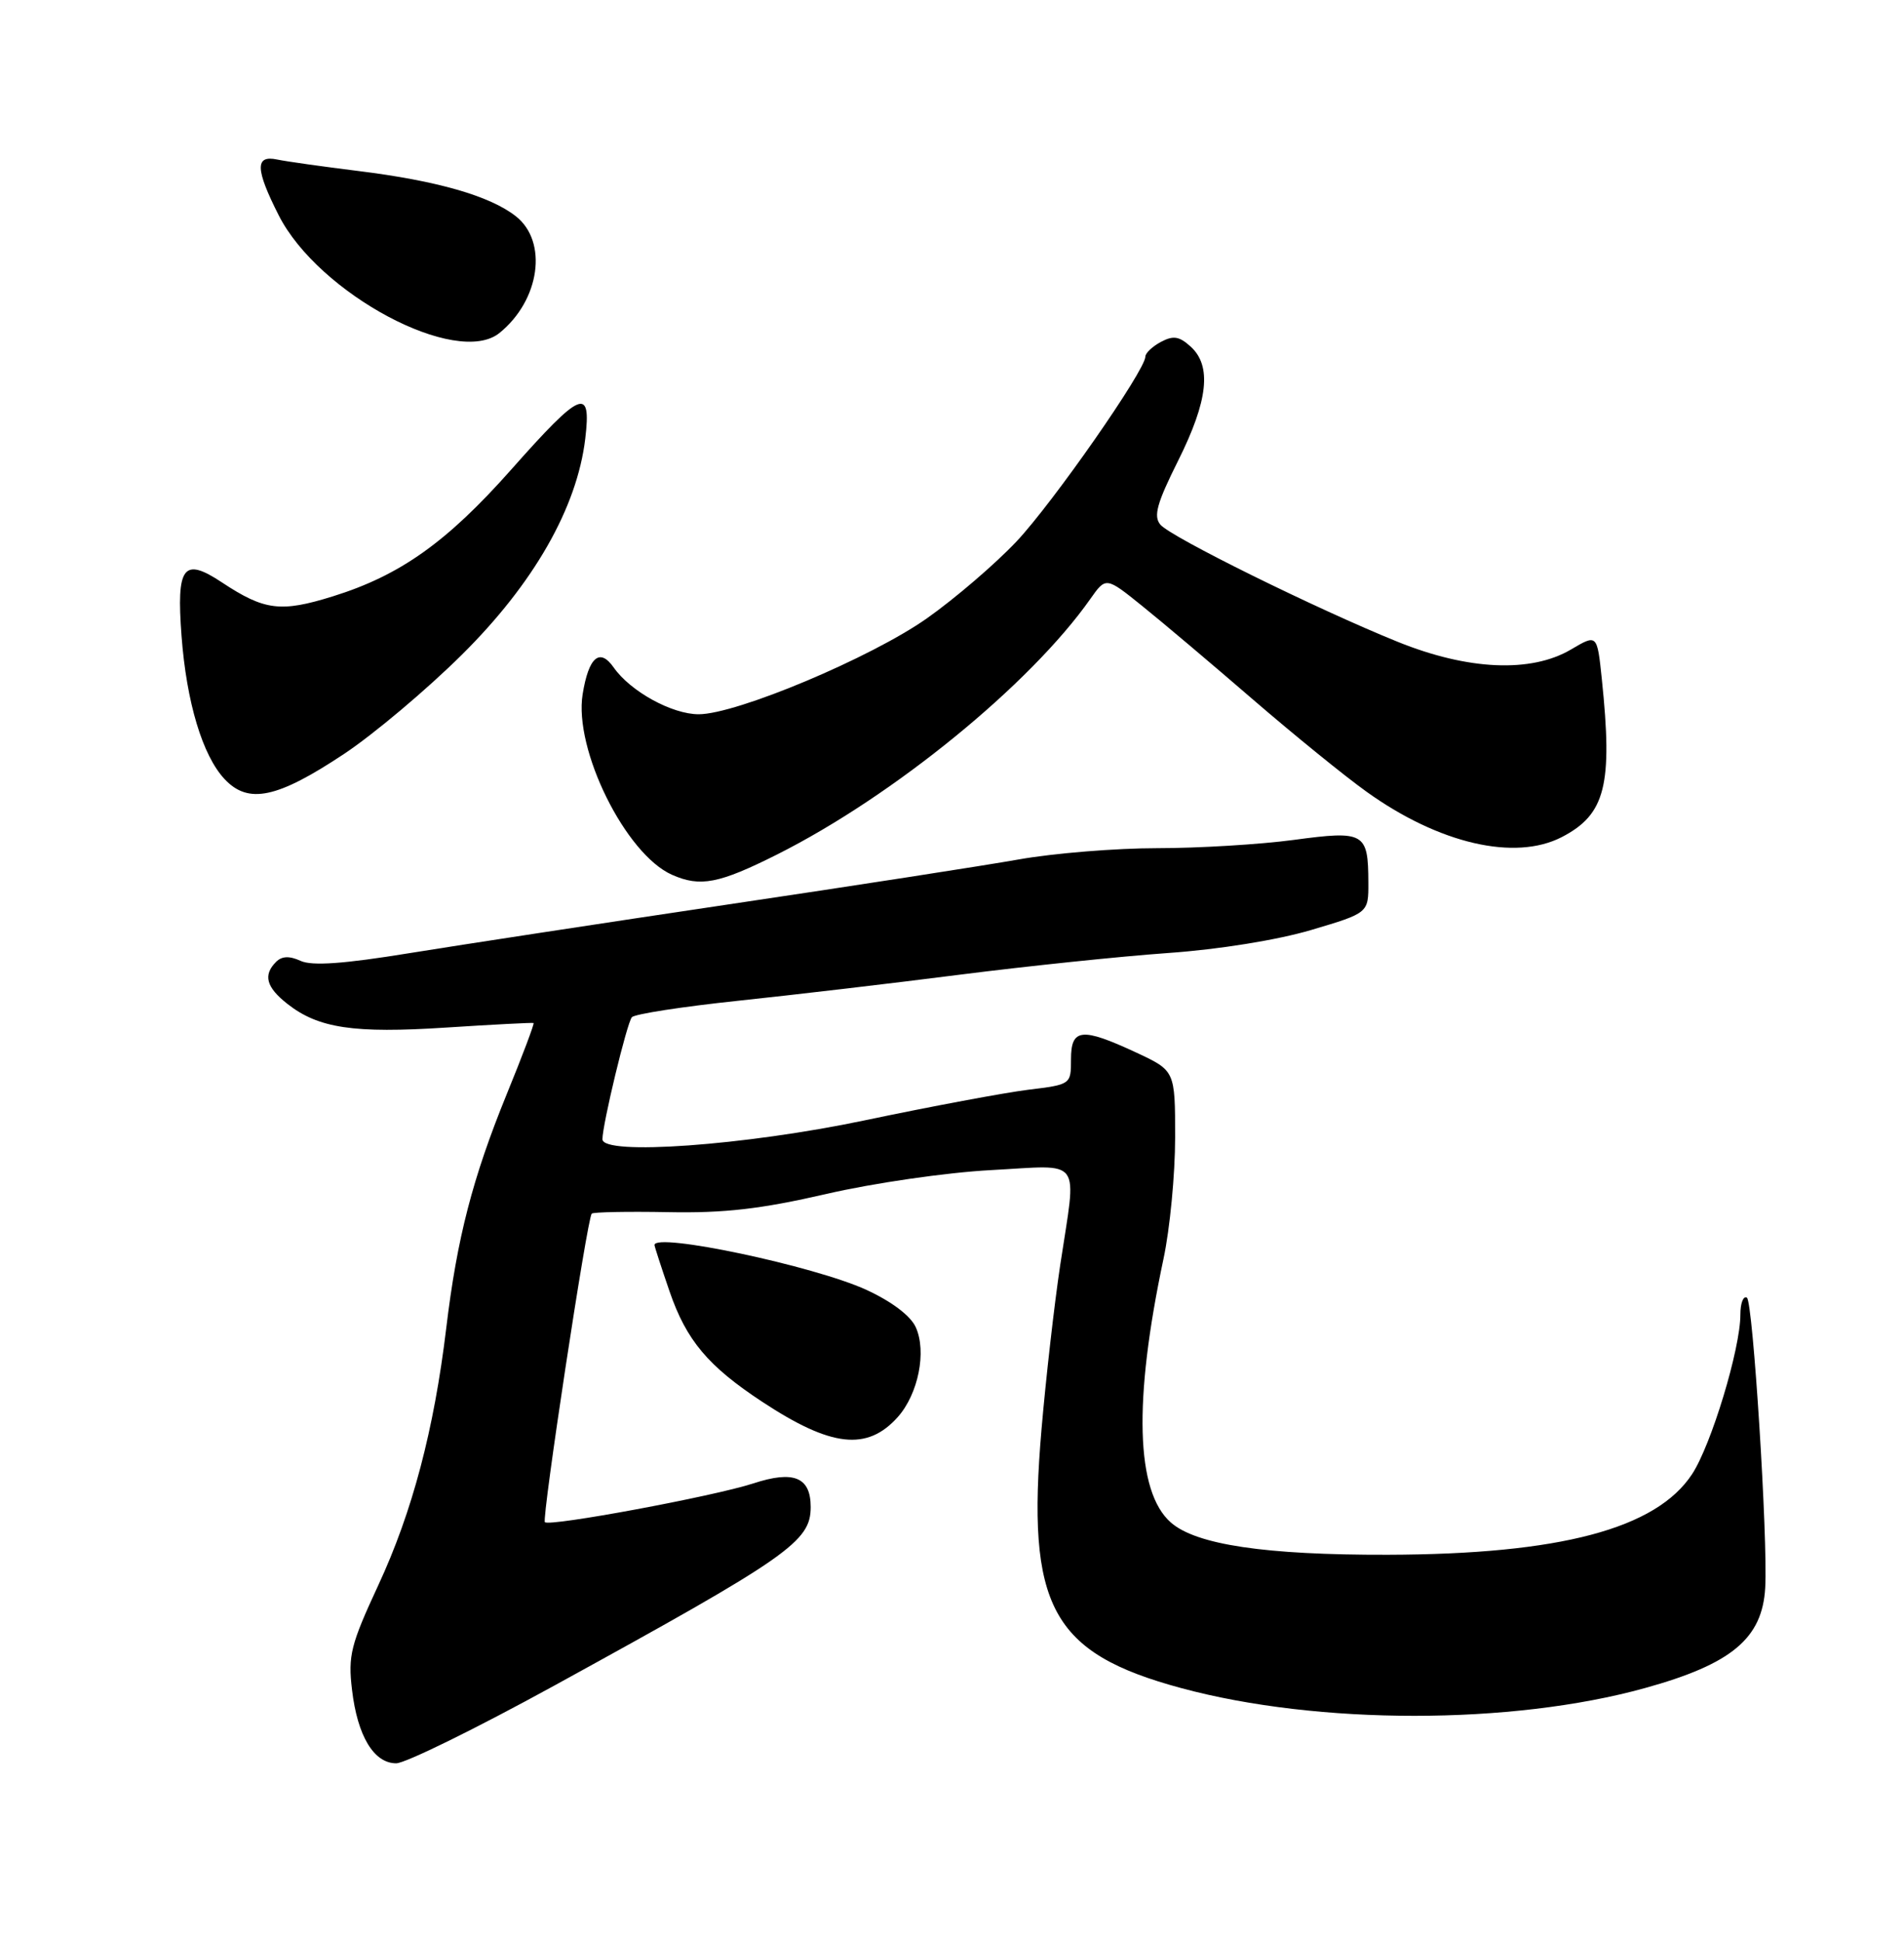 <?xml version="1.0" encoding="UTF-8" standalone="no"?>
<!DOCTYPE svg PUBLIC "-//W3C//DTD SVG 1.1//EN" "http://www.w3.org/Graphics/SVG/1.1/DTD/svg11.dtd" >
<svg xmlns="http://www.w3.org/2000/svg" xmlns:xlink="http://www.w3.org/1999/xlink" version="1.1" viewBox="0 0 256 261">
 <g >
 <path fill="currentColor"
d=" M 74.50 226.57 C 106.10 209.23 109.00 207.21 109.00 202.55 C 109.00 198.54 106.72 197.60 101.29 199.38 C 95.94 201.12 73.89 205.22 73.26 204.59 C 72.82 204.15 78.95 163.74 79.56 163.12 C 79.76 162.91 84.37 162.82 89.80 162.92 C 97.40 163.07 102.30 162.50 111.09 160.48 C 117.44 159.01 127.26 157.59 133.25 157.27 C 145.74 156.61 144.78 155.28 142.55 170.03 C 141.76 175.28 140.63 185.19 140.04 192.05 C 137.98 215.94 141.35 222.18 158.85 226.90 C 177.24 231.86 203.23 231.86 221.16 226.89 C 232.83 223.66 236.95 220.22 237.34 213.41 C 237.71 206.87 235.69 174.93 234.88 174.42 C 234.39 174.13 234.00 175.16 234.00 176.71 C 234.00 181.28 230.09 194.20 227.51 198.13 C 222.69 205.48 209.76 208.91 186.58 208.97 C 170.12 209.01 160.81 207.62 157.42 204.63 C 152.71 200.49 152.37 188.32 156.44 169.18 C 157.30 165.16 158.00 157.83 158.00 152.89 C 158.00 143.91 158.00 143.91 152.75 141.46 C 145.43 138.06 144.00 138.21 144.00 142.38 C 144.00 145.76 143.98 145.77 138.25 146.47 C 135.09 146.86 125.18 148.71 116.23 150.59 C 100.17 153.96 81.00 155.34 81.00 153.12 C 81.00 151.14 84.30 137.44 84.96 136.72 C 85.34 136.29 91.77 135.30 99.24 134.51 C 106.71 133.72 120.18 132.14 129.16 130.99 C 138.15 129.85 150.70 128.54 157.07 128.09 C 163.91 127.61 171.77 126.34 176.32 124.99 C 184.00 122.71 184.00 122.71 183.98 118.60 C 183.96 111.90 183.46 111.61 173.96 112.89 C 169.41 113.50 161.14 114.00 155.59 114.00 C 150.04 114.00 141.68 114.68 137.00 115.51 C 132.32 116.34 114.78 119.06 98.00 121.55 C 81.22 124.05 61.90 127.00 55.05 128.11 C 46.21 129.55 41.96 129.85 40.42 129.15 C 38.92 128.46 37.90 128.50 37.12 129.28 C 35.35 131.05 35.79 132.69 38.63 134.92 C 42.81 138.21 47.56 138.92 60.00 138.11 C 66.33 137.70 71.61 137.43 71.74 137.50 C 71.87 137.58 70.25 141.89 68.13 147.07 C 63.54 158.33 61.45 166.40 60.00 178.50 C 58.36 192.16 55.44 203.22 50.86 213.07 C 47.16 221.04 46.78 222.52 47.33 227.12 C 48.06 233.34 50.27 237.00 53.27 237.00 C 54.50 237.00 64.05 232.30 74.50 226.57 Z  M 120.71 190.46 C 123.47 187.36 124.62 181.65 123.12 178.37 C 122.42 176.84 119.87 174.92 116.48 173.36 C 109.44 170.14 88.00 165.61 88.00 167.34 C 88.00 167.53 88.91 170.33 90.02 173.56 C 92.29 180.16 95.20 183.62 102.50 188.42 C 111.76 194.52 116.59 195.06 120.71 190.46 Z  M 104.50 114.84 C 120.14 106.98 138.53 91.98 146.60 80.50 C 148.70 77.52 148.70 77.52 153.60 81.47 C 156.30 83.64 163.00 89.30 168.50 94.05 C 174.00 98.79 180.87 104.37 183.76 106.43 C 193.50 113.41 203.69 115.76 209.99 112.51 C 215.86 109.47 216.86 105.53 215.37 91.26 C 214.74 85.22 214.74 85.22 211.22 87.30 C 205.85 90.46 197.39 90.09 187.94 86.27 C 176.94 81.82 157.39 72.17 156.01 70.51 C 155.06 69.37 155.56 67.61 158.41 61.91 C 162.44 53.84 162.95 49.17 160.08 46.58 C 158.55 45.19 157.75 45.07 156.08 45.96 C 154.94 46.57 154.00 47.46 154.00 47.93 C 154.00 49.76 141.59 67.55 136.68 72.77 C 133.83 75.79 128.41 80.44 124.64 83.10 C 117.12 88.40 99.03 96.00 93.94 96.00 C 90.35 96.00 84.76 92.93 82.51 89.71 C 80.63 87.03 79.15 88.31 78.34 93.30 C 77.13 100.72 84.11 114.82 90.36 117.58 C 94.16 119.26 96.67 118.77 104.50 114.84 Z  M 46.28 101.32 C 50.25 98.68 57.37 92.69 62.09 88.01 C 71.76 78.44 77.59 68.23 78.69 58.96 C 79.53 51.90 78.18 52.46 68.73 63.12 C 60.08 72.88 53.79 77.34 44.76 80.15 C 37.74 82.34 35.56 82.06 29.84 78.28 C 24.65 74.84 23.70 76.09 24.41 85.50 C 25.08 94.39 27.23 101.55 30.19 104.71 C 33.39 108.13 37.26 107.31 46.28 101.32 Z  M 67.16 44.75 C 72.60 40.35 73.70 32.48 69.36 29.07 C 65.88 26.33 58.76 24.29 48.15 22.98 C 43.39 22.39 38.49 21.70 37.25 21.44 C 34.27 20.81 34.33 22.74 37.47 28.93 C 42.82 39.49 61.42 49.40 67.16 44.75 Z "/>
</g>
</svg>